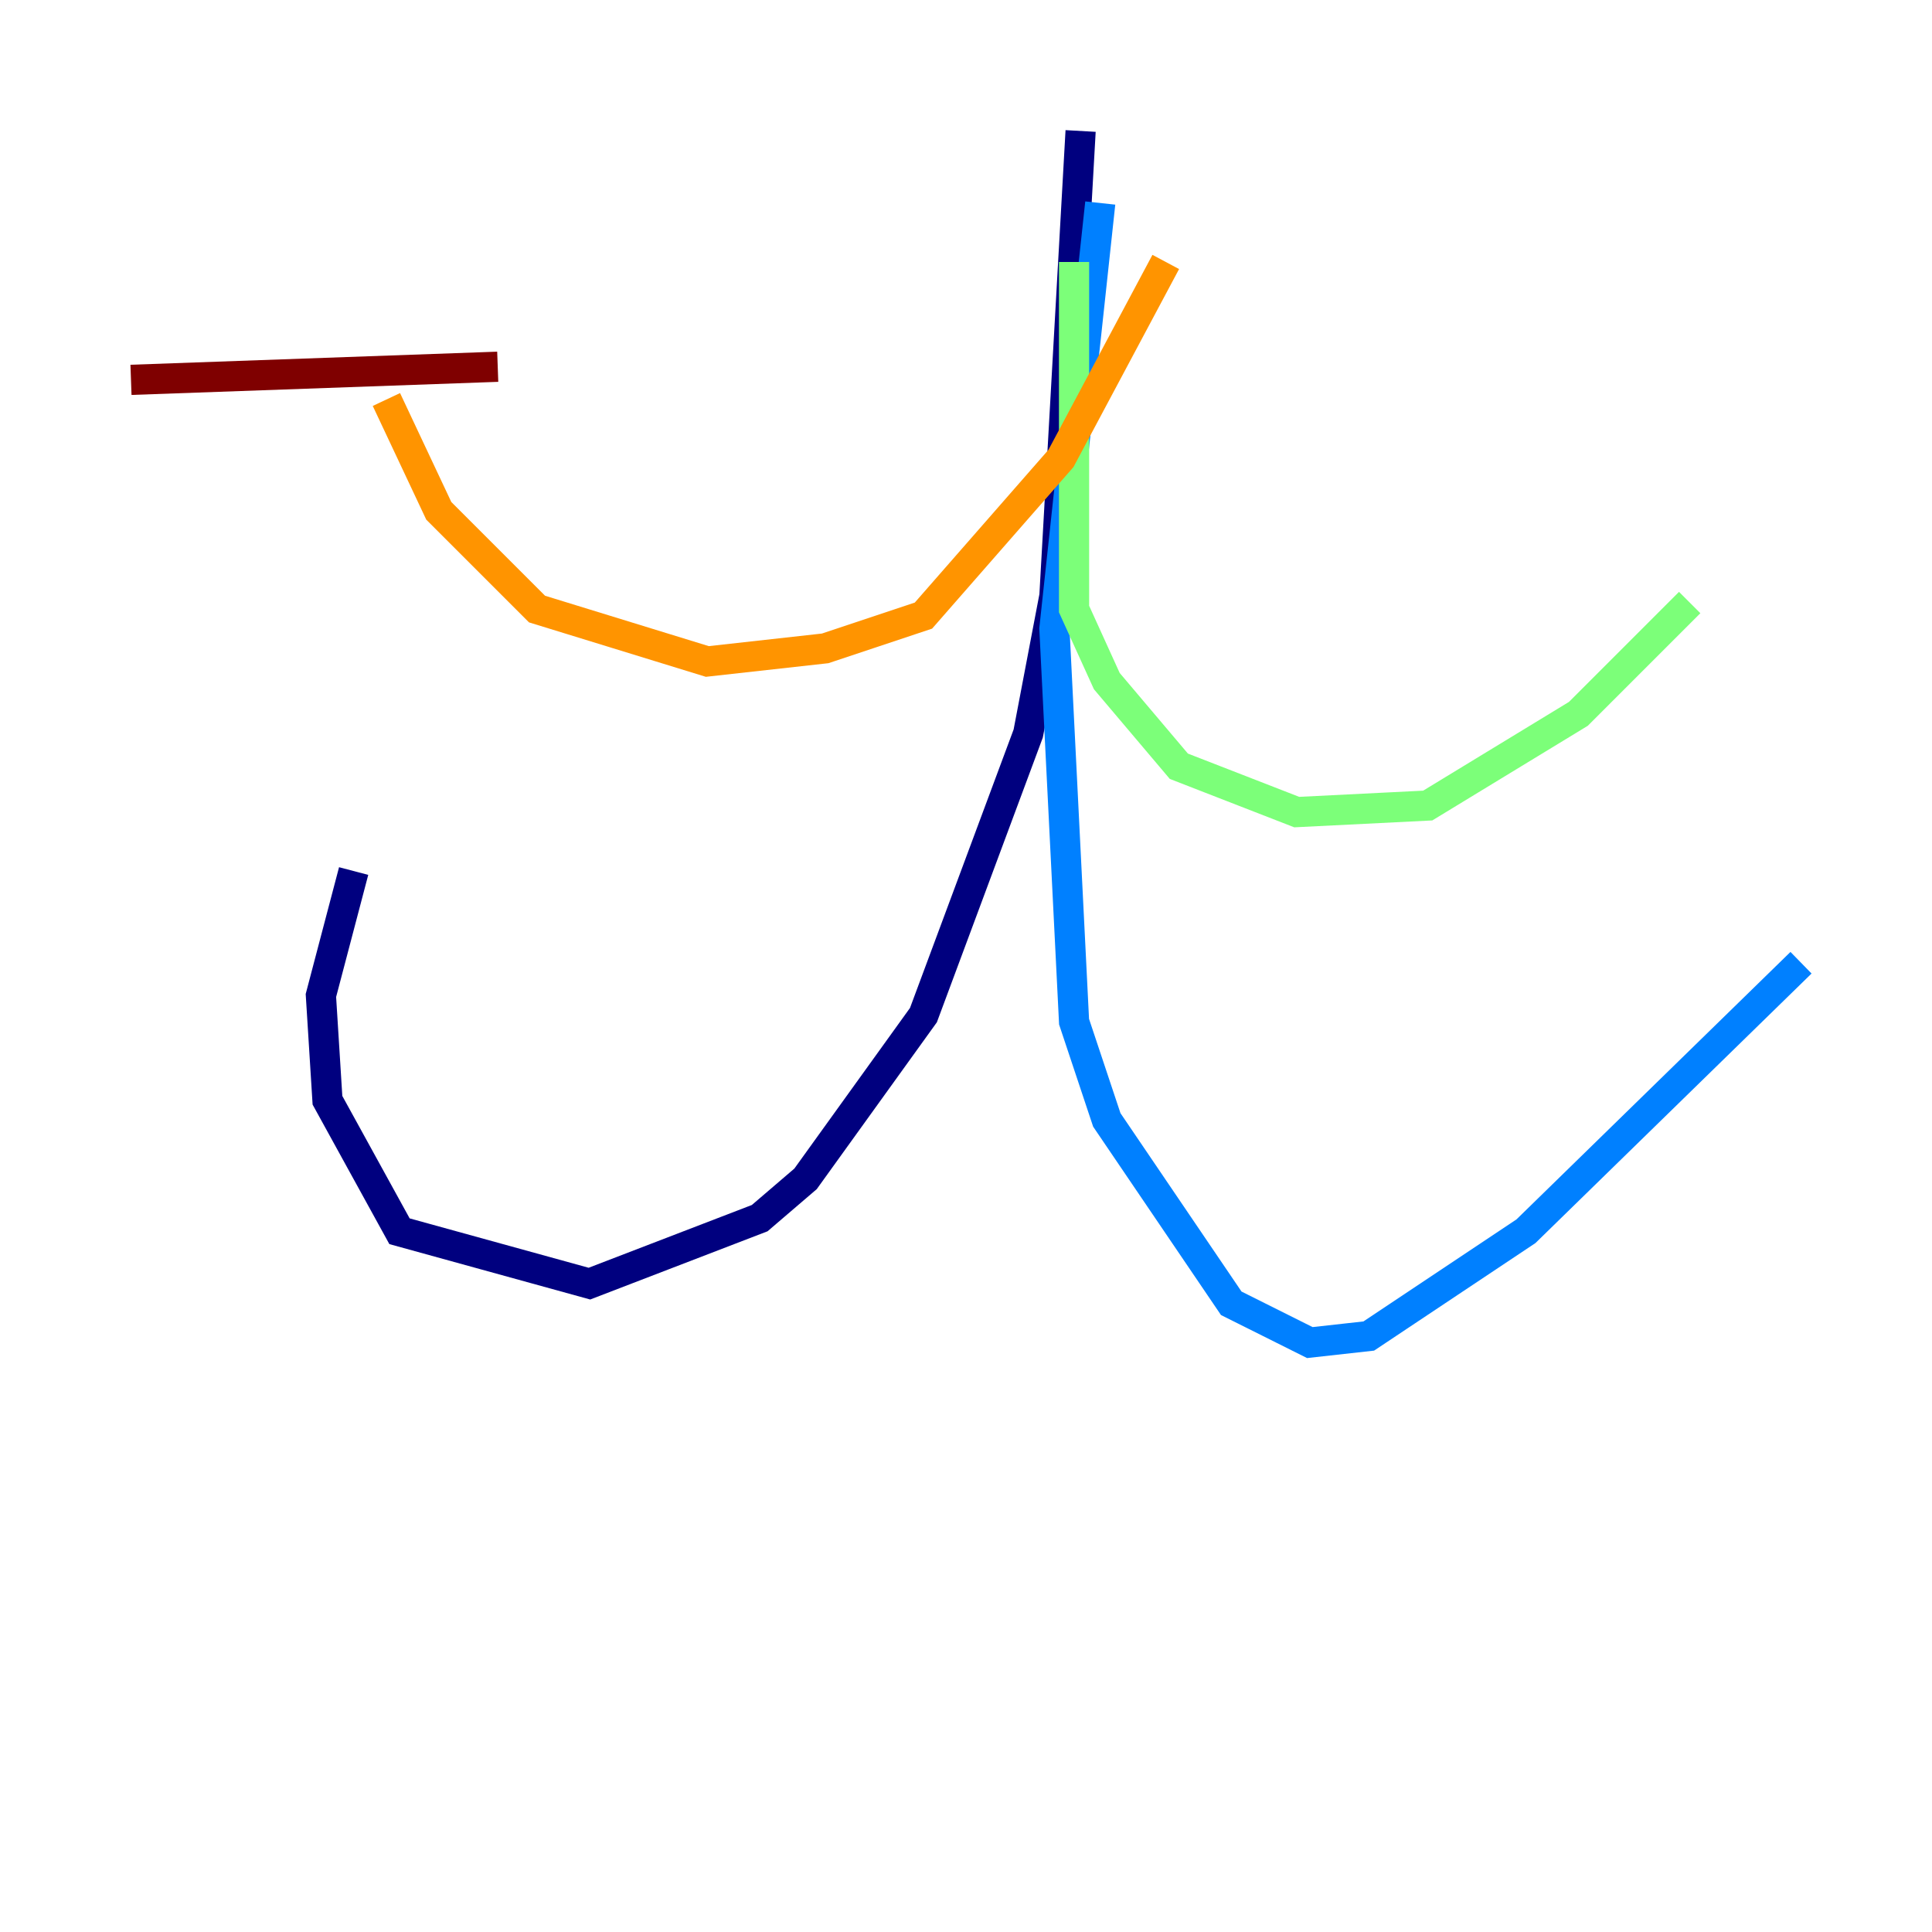 <?xml version="1.0" encoding="utf-8" ?>
<svg baseProfile="tiny" height="128" version="1.2" viewBox="0,0,128,128" width="128" xmlns="http://www.w3.org/2000/svg" xmlns:ev="http://www.w3.org/2001/xml-events" xmlns:xlink="http://www.w3.org/1999/xlink"><defs /><polyline fill="none" points="71.593,8.678 69.858,39.485 68.122,48.597 61.18,67.254 53.37,78.102 50.332,80.705 39.051,85.044 26.468,81.573 21.695,72.895 21.261,65.953 23.43,57.709" stroke="#00007f" stroke-width="2" /><polyline fill="none" points="72.895,13.451 69.858,41.654 71.159,67.688 73.329,74.197 81.573,86.346 86.78,88.949 90.685,88.515 101.098,81.573 119.322,63.783" stroke="#0080ff" stroke-width="2" /><polyline fill="none" points="71.159,17.356 71.159,40.352 73.329,45.125 78.102,50.766 85.912,53.803 94.59,53.37 104.57,47.295 111.946,39.919" stroke="#7cff79" stroke-width="2" /><polyline fill="none" points="77.234,17.356 70.291,30.373 61.18,40.786 54.671,42.956 46.861,43.824 35.58,40.352 29.071,33.844 25.6,26.468" stroke="#ff9400" stroke-width="2" /><polyline fill="none" points="8.678,25.166 32.976,24.298" stroke="#7f0000" stroke-width="2" /></svg>